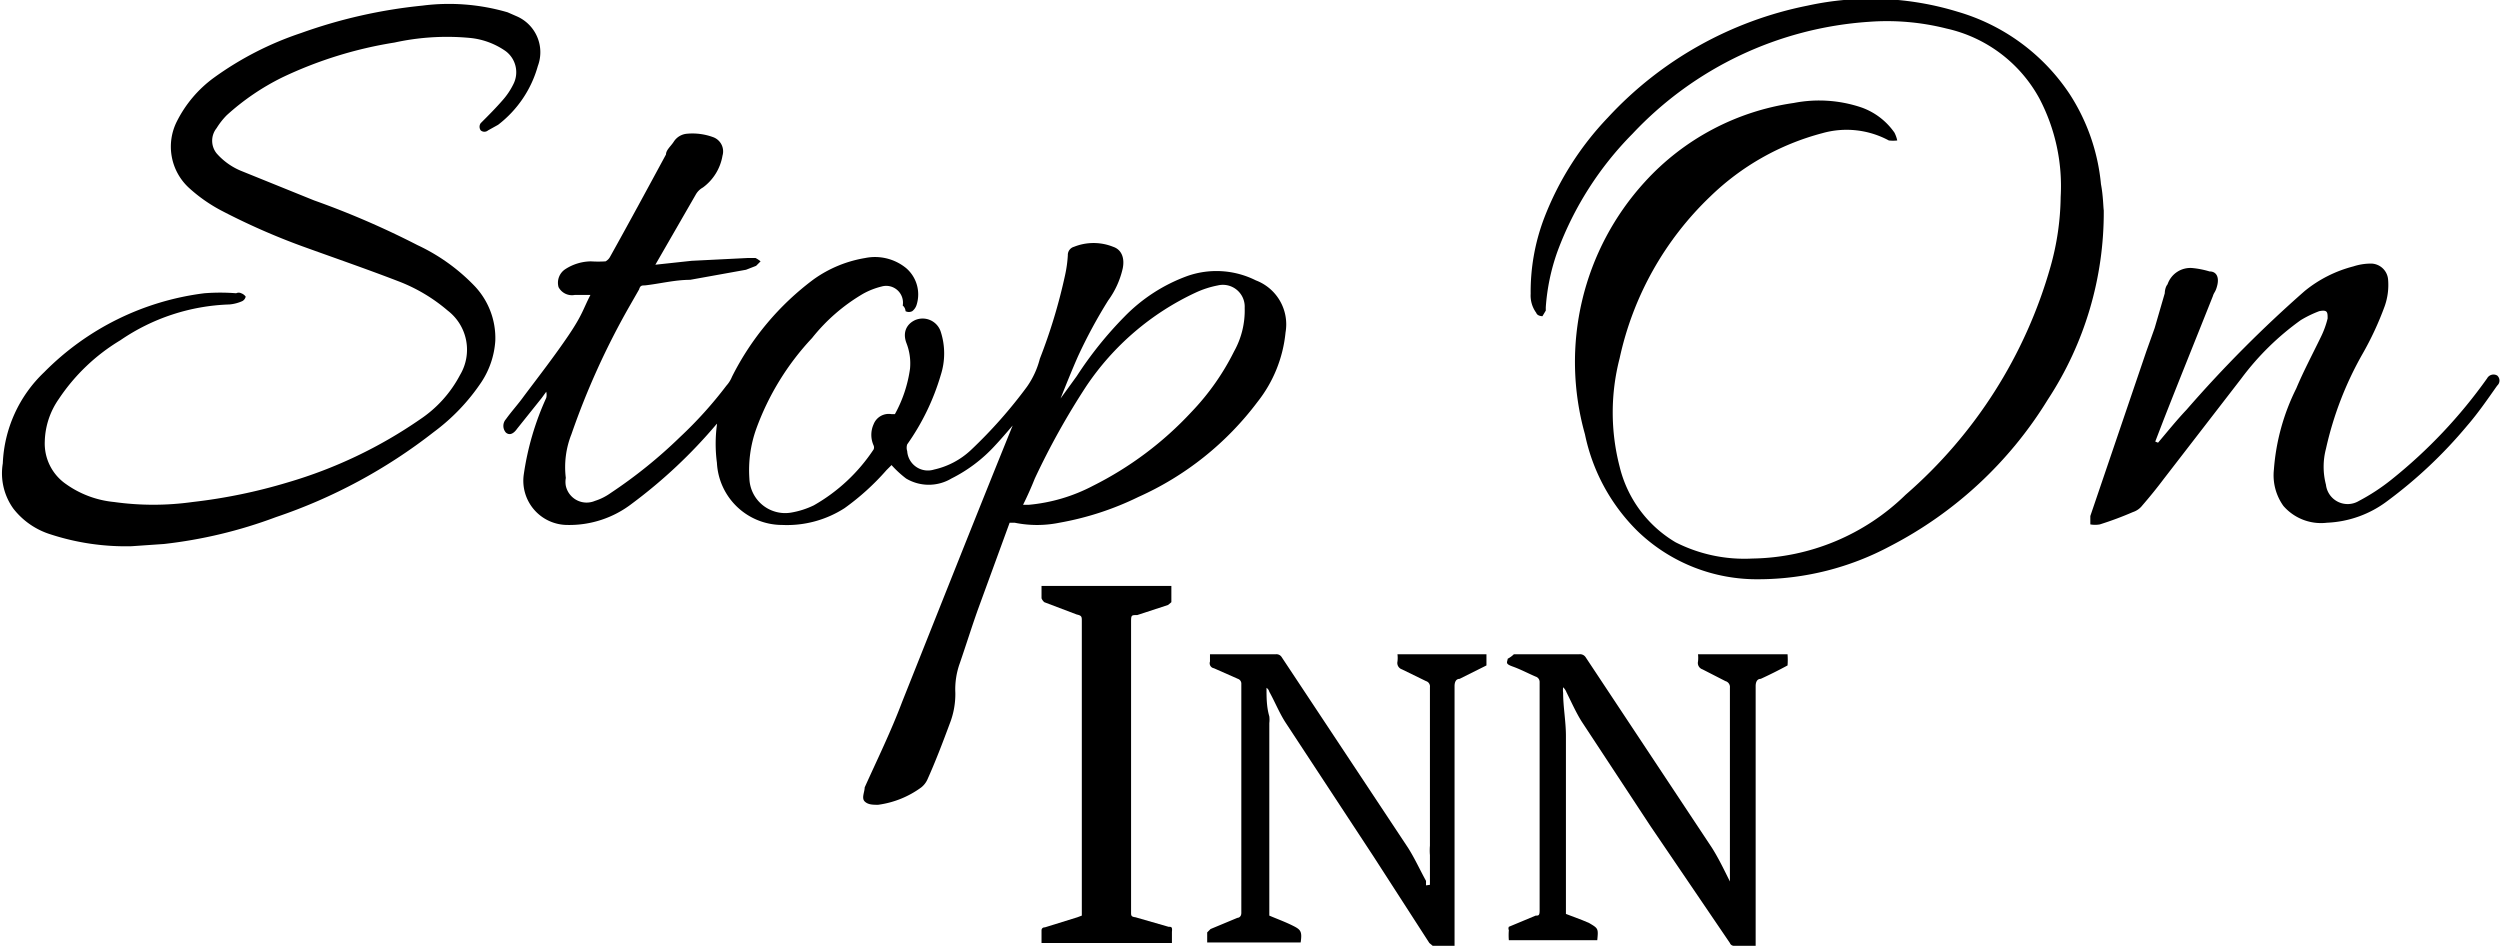 <svg id="Layer_1" data-name="Layer 1" xmlns="http://www.w3.org/2000/svg" viewBox="0 0 44.67 16.94"><defs><style>.cls-1{fill:none;}</style></defs><title>motel4-01</title><path class="cls-1" d="M21.16,22.71a.31.31,0,0,1,0,.07c-.66,1.68-1.32,3.35-2,5-.2.51-.44,1-.67,1.53,0,.08-.08.17,0,.25s.15.07.24.06a1.68,1.68,0,0,0,.77-.31.38.38,0,0,0,.11-.14c.14-.34.27-.68.4-1a1.45,1.45,0,0,0,.1-.55,1.37,1.37,0,0,1,.08-.53c.11-.32.21-.64.32-.95l.57-1.56s0-.07.09,0a2,2,0,0,0,.8,0,5.3,5.3,0,0,0,1.41-.46,5.44,5.44,0,0,0,2.13-1.7,2.37,2.37,0,0,0,.5-1.24.84.84,0,0,0-.53-.93,1.57,1.57,0,0,0-1.22-.08,3,3,0,0,0-1.13.73,6.7,6.7,0,0,0-.85,1.06l-.29.4a.07.07,0,0,1,0,0c.1-.25.2-.5.31-.75a9,9,0,0,1,.54-1,1.55,1.55,0,0,0,.26-.57c0-.19,0-.34-.17-.39a.94.94,0,0,0-.7,0,.15.15,0,0,0-.11.15,2.23,2.23,0,0,1-.05.36,9.82,9.82,0,0,1-.45,1.49,1.52,1.52,0,0,1-.23.5,8.47,8.47,0,0,1-1,1.13,1.41,1.41,0,0,1-.66.35.37.37,0,0,1-.48-.33.19.19,0,0,1,0-.12,4.19,4.19,0,0,0,.6-1.24,1.26,1.26,0,0,0,0-.77.34.34,0,0,0-.46-.21c-.18.07-.23.22-.15.42a1,1,0,0,1,.06.45,2.35,2.35,0,0,1-.27.81l-.06,0a.29.29,0,0,0-.32.18.46.46,0,0,0,0,.38.09.09,0,0,1,0,.07,3.14,3.14,0,0,1-1.07,1,1.51,1.51,0,0,1-.41.13.64.64,0,0,1-.74-.61,2.19,2.19,0,0,1,.12-.88,4.72,4.72,0,0,1,1-1.63,3.28,3.28,0,0,1,.91-.79,1.33,1.33,0,0,1,.33-.13.3.3,0,0,1,.38.34s0,0,0,0,0,.09.05.1a.13.13,0,0,0,.12,0,.23.23,0,0,0,.08-.12.62.62,0,0,0-.19-.65.88.88,0,0,0-.73-.18,2.2,2.2,0,0,0-.92.38,4.92,4.92,0,0,0-1.46,1.74.54.54,0,0,1-.1.16,7.26,7.26,0,0,1-.83.92,8.62,8.62,0,0,1-1.24,1,1,1,0,0,1-.28.14.38.38,0,0,1-.52-.27.39.39,0,0,1,0-.14,1.59,1.59,0,0,1,.1-.78,13.57,13.57,0,0,1,1.06-2.25l.16-.28c0-.05,0-.06.1-.07.27,0,.54-.05.81-.1l1-.18.18-.07.08-.08a.47.47,0,0,0-.09-.06l-.14,0-1,.05-.65.07s0,0,0,0l.72-1.25a.33.33,0,0,1,.13-.13.89.89,0,0,0,.35-.57.27.27,0,0,0-.17-.33,1.07,1.07,0,0,0-.47-.06.31.31,0,0,0-.23.14c-.05.08-.1.15-.14.23-.33.61-.66,1.22-1,1.83a.2.2,0,0,1-.08.08,2.06,2.06,0,0,1-.26,0,.86.86,0,0,0-.46.14.29.29,0,0,0-.12.32.27.27,0,0,0,.29.14l.28,0c-.13.25-.24.49-.39.72s-.53.73-.8,1.09c-.1.14-.22.27-.32.41A.18.18,0,0,0,12,23c.06.05.13,0,.2-.07l.44-.55.08-.11a.23.23,0,0,1,0,.11,5,5,0,0,0-.4,1.36.79.79,0,0,0,.78.91,1.83,1.83,0,0,0,1.15-.38,9,9,0,0,0,1.52-1.43l0-.05v.07a2.59,2.59,0,0,0,0,.68,1.17,1.17,0,0,0,1.17,1.11A1.9,1.9,0,0,0,18,24.3a4.39,4.39,0,0,0,.75-.68l.09-.09a1.89,1.89,0,0,0,.26.24.79.79,0,0,0,.81,0,2.68,2.68,0,0,0,.78-.59C20.88,23,21,22.88,21.16,22.71ZM40.54,19c0-.1,0-.29,0-.48a3.57,3.57,0,0,0-.56-1.61,3.61,3.61,0,0,0-2-1.47,5.29,5.29,0,0,0-2.68-.11,6.62,6.62,0,0,0-3.57,2,5.4,5.4,0,0,0-1.14,1.8,3.7,3.7,0,0,0-.24,1.35.52.52,0,0,0,.1.34s.07,0,.11.06l.06-.1s0,0,0-.06a3.72,3.72,0,0,1,.21-1,5.89,5.89,0,0,1,1.34-2.1,6.38,6.38,0,0,1,4.22-2,4.34,4.34,0,0,1,1.39.12A2.51,2.51,0,0,1,39.39,17a3.37,3.37,0,0,1,.38,1.73A4.77,4.77,0,0,1,39.59,20,8.44,8.44,0,0,1,37,24.08a4,4,0,0,1-2.7,1.11A2.71,2.71,0,0,1,33,24.9a2.16,2.16,0,0,1-1-1.35,3.86,3.86,0,0,1,0-1.94,5.65,5.65,0,0,1,1.62-2.89,4.53,4.53,0,0,1,2-1.13,1.59,1.59,0,0,1,1.19.13.66.66,0,0,0,.15,0,.58.58,0,0,0-.05-.14,1.21,1.21,0,0,0-.59-.45A2.36,2.36,0,0,0,35,17.08a4.45,4.45,0,0,0-2.69,1.45A4.77,4.77,0,0,0,31.27,23a3.39,3.39,0,0,0,.94,1.64,3.07,3.07,0,0,0,2.18.86A5,5,0,0,0,36.72,25a7.16,7.16,0,0,0,2.81-2.54A6.09,6.09,0,0,0,40.54,19ZM5.3,25l.53,0a8.34,8.34,0,0,0,2-.48,9.51,9.51,0,0,0,2.82-1.52,3.6,3.6,0,0,0,.85-.89,1.52,1.52,0,0,0,.25-.74,1.35,1.35,0,0,0-.39-1,3.42,3.42,0,0,0-1-.71,15.18,15.18,0,0,0-1.85-.8l-1.31-.53A1.18,1.18,0,0,1,6.83,18a.36.36,0,0,1,0-.45A1.3,1.3,0,0,1,7,17.27a4.3,4.3,0,0,1,1-.68A7.33,7.33,0,0,1,10,16a4.37,4.37,0,0,1,1.35-.05,1.34,1.34,0,0,1,.61.23.47.47,0,0,1,.14.6A1.27,1.27,0,0,1,12,17c-.13.15-.26.28-.4.42a.11.11,0,0,0,0,.13.1.1,0,0,0,.13,0l.18-.1a2,2,0,0,0,.71-1.05.7.7,0,0,0-.38-.89L12,15.49a3.73,3.73,0,0,0-1.52-.12,9.09,9.09,0,0,0-2.17.49,5.76,5.76,0,0,0-1.56.8,2.17,2.17,0,0,0-.66.78,1,1,0,0,0,.22,1.19,2.79,2.79,0,0,0,.57.4,12.08,12.08,0,0,0,1.44.59c.58.21,1.16.41,1.73.63a3,3,0,0,1,.87.52.88.88,0,0,1,.22,1.15,2.16,2.16,0,0,1-.71.79,8.21,8.21,0,0,1-2.37,1.13,9.68,9.68,0,0,1-1.7.35,5.05,5.05,0,0,1-1.4,0,1.77,1.77,0,0,1-.86-.32.88.88,0,0,1-.38-.76A1.38,1.38,0,0,1,4,22.37a3.46,3.46,0,0,1,1.07-1.05,3.65,3.65,0,0,1,2-.64.71.71,0,0,0,.23-.06.12.12,0,0,0,.06-.08.17.17,0,0,0-.08-.06.1.1,0,0,0-.09,0,3.62,3.62,0,0,0-.57,0A4.87,4.87,0,0,0,3.7,21.89,2.38,2.38,0,0,0,3,23.52a1.08,1.08,0,0,0,.23.77,1.35,1.35,0,0,0,.67.46A4.32,4.32,0,0,0,5.3,25Zm36.21-1.81h0l.15-.39c.29-.74.59-1.48.88-2.21,0-.07.06-.13.08-.2s0-.21-.14-.24a1.59,1.59,0,0,0-.3-.06.43.43,0,0,0-.45.29c0,.06,0,.11-.05.16l-.18.62-.15.42-1,2.94,0,.15a.48.48,0,0,0,.17,0A6,6,0,0,0,41,24.4a.35.35,0,0,0,.17-.12c.13-.15.26-.31.38-.47L43,22a4.81,4.81,0,0,1,1.12-1,2,2,0,0,1,.33-.16c.11,0,.17,0,.15.13a1.61,1.61,0,0,1-.12.33c-.15.31-.31.61-.44.92a3.88,3.88,0,0,0-.4,1.45.94.94,0,0,0,.17.65.89.89,0,0,0,.78.3,1.92,1.92,0,0,0,1.08-.39,8.2,8.2,0,0,0,1.42-1.34c.2-.23.37-.48.54-.72a.12.12,0,0,0,0-.18.13.13,0,0,0-.18.05,8.94,8.94,0,0,1-1.77,1.76,3.62,3.62,0,0,1-.58.38.39.39,0,0,1-.59-.29,1.26,1.26,0,0,1,0-.64,6.1,6.1,0,0,1,.65-1.69,5.59,5.59,0,0,0,.4-.86,1.14,1.14,0,0,0,.06-.48.31.31,0,0,0-.29-.28A1,1,0,0,0,45,20a2.27,2.27,0,0,0-.82.48A22.22,22.22,0,0,0,42,22.56C41.84,22.75,41.68,23,41.51,23.15Zm-13,7.9h0s0,0,0-.08c-.11-.2-.2-.4-.32-.59L25.85,27a.11.11,0,0,0-.1-.05H24.57v.13a.09.09,0,0,0,.07.12l.43.19a.09.09,0,0,1,.06.09v4.09c0,.05,0,.07-.07.09l-.48.2-.06.06v.18h1.59c0-.2,0-.21-.14-.3s-.28-.12-.42-.18V28.19a.49.49,0,0,0,0-.12c0-.17,0-.34-.05-.51a.12.12,0,0,1,.05.07c.1.18.18.38.29.55l1.57,2.39,1,1.55s0,.05.06.05h.39v-.86c0-1.26,0-2.52,0-3.78,0-.08,0-.1.09-.13l.48-.24a0,0,0,0,0,0,0v-.2H27.9a.53.53,0,0,1,0,.13.12.12,0,0,0,.08.14l.42.21a.1.1,0,0,1,.07.11v2.83a1,1,0,0,0,0,.17ZM30,26.93a.45.45,0,0,1,0,.12c0,.07,0,.11.09.14s.27.12.41.18a.1.1,0,0,1,.07.1q0,2,0,4.08c0,.05,0,.07-.07.09l-.48.2a.07.07,0,0,0,0,.06,1.09,1.09,0,0,0,0,.18H31.5c0-.21,0-.21-.15-.31l-.12-.05-.29-.11V28.43c0-.26,0-.52-.05-.77a.38.38,0,0,1,0-.1.24.24,0,0,1,.06.09c.09.18.17.36.27.52L32.44,30l1.37,2.08s0,.05.07.05h.39V27.54c0-.08,0-.1.09-.13s.32-.15.48-.24a0,0,0,0,0,0,0,1.34,1.34,0,0,0,0-.2h-1.6a.56.56,0,0,1,0,.13.12.12,0,0,0,.08.14l.41.21a.11.11,0,0,1,.08.12c0,.75,0,1.49,0,2.24,0,.35,0,.7,0,1.05v.26a.36.36,0,0,0,0-.09c-.1-.2-.2-.41-.32-.6L31.24,27a.12.12,0,0,0-.11-.05H30ZM22.28,31.6l-.08,0-.58.18s-.05,0-.06.05v.23h2.32v-.2c0-.05,0-.07-.06-.09l-.59-.17c-.06,0-.08,0-.08-.09,0-.43,0-.85,0-1.28V26.36c0-.12,0-.11.11-.14l.55-.18s.06,0,.06-.05v-.24H21.56V26a.18.18,0,0,0,.05.07l.58.18c.07,0,.09,0,.09.12V31.6Z" transform="translate(-2.95 -15.24)"/><path d="M21.16,22.71c-.15.17-.28.33-.43.49a2.68,2.68,0,0,1-.78.59.79.79,0,0,1-.81,0,1.89,1.89,0,0,1-.26-.24l-.09.09a4.39,4.39,0,0,1-.75.68,1.9,1.9,0,0,1-1.11.3,1.17,1.17,0,0,1-1.17-1.11,2.59,2.59,0,0,1,0-.68v-.07l0,.05a9,9,0,0,1-1.52,1.43,1.83,1.83,0,0,1-1.15.38.79.79,0,0,1-.78-.91,5,5,0,0,1,.4-1.36.23.23,0,0,0,0-.11l-.08.11-.44.55c-.07.1-.14.12-.2.07a.18.18,0,0,1,0-.24c.1-.14.22-.27.32-.41.27-.36.55-.72.8-1.09s.26-.47.39-.72l-.28,0a.27.27,0,0,1-.29-.14.29.29,0,0,1,.12-.32.86.86,0,0,1,.46-.14,2.06,2.06,0,0,0,.26,0,.2.2,0,0,0,.08-.08c.34-.61.67-1.22,1-1.83,0-.08.09-.15.14-.23a.31.31,0,0,1,.23-.14,1.07,1.07,0,0,1,.47.06.27.27,0,0,1,.17.33.89.89,0,0,1-.35.57.33.33,0,0,0-.13.13l-.72,1.25s0,0,0,0l.65-.07,1-.05.14,0a.47.47,0,0,1,.09.06l-.08.08-.18.07-1,.18c-.27,0-.54.07-.81.1-.05,0-.08,0-.1.07l-.16.28A13.57,13.57,0,0,0,13.16,23a1.59,1.59,0,0,0-.1.78.39.39,0,0,0,0,.14.38.38,0,0,0,.52.27,1,1,0,0,0,.28-.14,8.62,8.62,0,0,0,1.24-1,7.26,7.26,0,0,0,.83-.92.54.54,0,0,0,.1-.16,4.92,4.92,0,0,1,1.46-1.74,2.2,2.2,0,0,1,.92-.38.88.88,0,0,1,.73.18.62.62,0,0,1,.19.65.23.23,0,0,1-.08.12.13.13,0,0,1-.12,0s0-.06-.05-.1,0,0,0,0a.3.3,0,0,0-.38-.34,1.33,1.33,0,0,0-.33.13,3.28,3.28,0,0,0-.91.79,4.72,4.72,0,0,0-1,1.63,2.19,2.19,0,0,0-.12.88.64.64,0,0,0,.74.61,1.51,1.51,0,0,0,.41-.13,3.14,3.14,0,0,0,1.07-1,.09.09,0,0,0,0-.07.46.46,0,0,1,0-.38.29.29,0,0,1,.32-.18l.06,0a2.35,2.35,0,0,0,.27-.81,1,1,0,0,0-.06-.45c-.08-.2,0-.35.15-.42a.34.34,0,0,1,.46.21,1.26,1.26,0,0,1,0,.77,4.19,4.19,0,0,1-.6,1.24.19.19,0,0,0,0,.12.37.37,0,0,0,.48.33,1.41,1.41,0,0,0,.66-.35,8.47,8.47,0,0,0,1-1.13,1.52,1.52,0,0,0,.23-.5,9.82,9.82,0,0,0,.45-1.49,2.23,2.23,0,0,0,.05-.36.15.15,0,0,1,.11-.15.94.94,0,0,1,.7,0c.15.05.21.2.17.39a1.55,1.55,0,0,1-.26.57,9,9,0,0,0-.54,1c-.11.25-.21.5-.31.75a.07.07,0,0,0,0,0l.29-.4a6.7,6.7,0,0,1,.85-1.06,3,3,0,0,1,1.13-.73,1.57,1.57,0,0,1,1.22.08.84.84,0,0,1,.53.93,2.37,2.37,0,0,1-.5,1.24,5.44,5.44,0,0,1-2.13,1.7,5.3,5.3,0,0,1-1.41.46,2,2,0,0,1-.8,0c-.06,0-.07,0-.09,0l-.57,1.56c-.11.31-.21.63-.32.95a1.37,1.37,0,0,0-.08.53,1.45,1.45,0,0,1-.1.55c-.13.35-.26.69-.4,1a.38.38,0,0,1-.11.14,1.68,1.68,0,0,1-.77.31c-.09,0-.18,0-.24-.06s0-.17,0-.25c.23-.51.47-1,.67-1.53.67-1.68,1.33-3.35,2-5A.31.31,0,0,0,21.16,22.71Zm.07,1.55h.1a3.06,3.06,0,0,0,1.15-.34,6.16,6.16,0,0,0,1.76-1.32A4.38,4.38,0,0,0,25,21.52a1.5,1.5,0,0,0,.19-.78.39.39,0,0,0-.48-.4,1.7,1.7,0,0,0-.4.13,4.79,4.79,0,0,0-1.95,1.67,13.33,13.33,0,0,0-.92,1.65C21.38,23.94,21.31,24.1,21.23,24.26Z" transform="translate(-2.95 -15.24)"/><path d="M40.54,19a6.09,6.09,0,0,1-1,3.38A7.16,7.16,0,0,1,36.72,25a5,5,0,0,1-2.33.59,3.07,3.07,0,0,1-2.18-.86A3.39,3.39,0,0,1,31.27,23a4.77,4.77,0,0,1,1.07-4.51A4.45,4.45,0,0,1,35,17.08a2.36,2.36,0,0,1,1.21.08,1.21,1.21,0,0,1,.59.45.58.58,0,0,1,.05.14.66.66,0,0,1-.15,0,1.59,1.59,0,0,0-1.19-.13,4.53,4.53,0,0,0-2,1.13,5.65,5.65,0,0,0-1.62,2.89,3.86,3.86,0,0,0,0,1.94,2.16,2.16,0,0,0,1,1.35,2.71,2.71,0,0,0,1.37.29A4,4,0,0,0,37,24.08,8.44,8.44,0,0,0,39.59,20a4.77,4.77,0,0,0,.18-1.24A3.37,3.37,0,0,0,39.39,17a2.51,2.51,0,0,0-1.66-1.25,4.34,4.34,0,0,0-1.39-.12,6.38,6.38,0,0,0-4.22,2,5.89,5.89,0,0,0-1.34,2.1,3.72,3.72,0,0,0-.21,1s0,.05,0,.06l-.06.1s-.09,0-.11-.06a.52.52,0,0,1-.1-.34,3.7,3.7,0,0,1,.24-1.35,5.4,5.4,0,0,1,1.14-1.8,6.62,6.62,0,0,1,3.57-2,5.29,5.29,0,0,1,2.68.11,3.61,3.61,0,0,1,2,1.47,3.57,3.57,0,0,1,.56,1.61C40.53,18.74,40.53,18.93,40.54,19Z" transform="translate(-2.95 -15.24)"/><path d="M5.3,25a4.32,4.32,0,0,1-1.44-.21,1.35,1.35,0,0,1-.67-.46A1.08,1.08,0,0,1,3,23.52a2.38,2.38,0,0,1,.74-1.63,4.87,4.87,0,0,1,2.86-1.41,3.62,3.62,0,0,1,.57,0,.1.1,0,0,1,.09,0,.17.17,0,0,1,.08.06.12.12,0,0,1-.06.08.71.71,0,0,1-.23.06,3.65,3.65,0,0,0-1.95.64A3.46,3.46,0,0,0,4,22.37a1.38,1.38,0,0,0-.25.76.88.88,0,0,0,.38.76,1.77,1.77,0,0,0,.86.32,5.05,5.05,0,0,0,1.4,0,9.68,9.68,0,0,0,1.7-.35,8.21,8.21,0,0,0,2.37-1.13,2.16,2.16,0,0,0,.71-.79.88.88,0,0,0-.22-1.15,3,3,0,0,0-.87-.52c-.57-.22-1.15-.42-1.73-.63A12.08,12.08,0,0,1,6.9,19a2.79,2.79,0,0,1-.57-.4,1,1,0,0,1-.22-1.19,2.17,2.17,0,0,1,.66-.78,5.76,5.76,0,0,1,1.56-.8,9.09,9.09,0,0,1,2.17-.49,3.73,3.73,0,0,1,1.52.12l.16.07a.7.7,0,0,1,.38.89,2,2,0,0,1-.71,1.05l-.18.1a.1.1,0,0,1-.13,0,.11.11,0,0,1,0-.13c.14-.14.27-.27.4-.42a1.27,1.27,0,0,0,.18-.27.47.47,0,0,0-.14-.6,1.34,1.34,0,0,0-.61-.23A4.37,4.37,0,0,0,10,16a7.33,7.33,0,0,0-2,.62,4.3,4.3,0,0,0-1,.68,1.3,1.3,0,0,0-.18.23.36.36,0,0,0,0,.45,1.18,1.18,0,0,0,.43.31l1.31.53a15.18,15.18,0,0,1,1.85.8,3.42,3.42,0,0,1,1,.71,1.35,1.35,0,0,1,.39,1,1.52,1.52,0,0,1-.25.74,3.6,3.6,0,0,1-.85.89,9.51,9.51,0,0,1-2.82,1.52,8.34,8.34,0,0,1-2,.48Z" transform="translate(-2.95 -15.24)"/><path d="M41.51,23.15c.17-.2.33-.4.51-.59a22.22,22.22,0,0,1,2.11-2.12A2.27,2.27,0,0,1,45,20a1,1,0,0,1,.33-.05.31.31,0,0,1,.29.28,1.14,1.14,0,0,1-.06.48,5.59,5.59,0,0,1-.4.86,6.1,6.1,0,0,0-.65,1.69,1.26,1.26,0,0,0,0,.64.39.39,0,0,0,.59.29,3.62,3.62,0,0,0,.58-.38A8.94,8.94,0,0,0,47.39,22a.13.13,0,0,1,.18-.05.12.12,0,0,1,0,.18c-.17.24-.34.49-.54.72a8.2,8.2,0,0,1-1.42,1.34,1.92,1.92,0,0,1-1.08.39.89.89,0,0,1-.78-.3.94.94,0,0,1-.17-.65,3.88,3.88,0,0,1,.4-1.45c.13-.31.29-.61.44-.92a1.61,1.61,0,0,0,.12-.33c0-.11,0-.16-.15-.13a2,2,0,0,0-.33.16A4.81,4.81,0,0,0,43,22l-1.39,1.8c-.12.16-.25.32-.38.47a.35.35,0,0,1-.17.12,6,6,0,0,1-.59.22.48.48,0,0,1-.17,0l0-.15,1-2.94.15-.42.18-.62s0-.1.05-.16a.43.43,0,0,1,.45-.29,1.59,1.59,0,0,1,.3.06c.13,0,.17.11.14.24s-.06.13-.08.2c-.29.73-.59,1.47-.88,2.21l-.15.39Z" transform="translate(-2.95 -15.24)"/><path d="M28.5,31.05l0-.53a1,1,0,0,1,0-.17V27.52a.1.1,0,0,0-.07-.11L28,27.2a.12.12,0,0,1-.08-.14.53.53,0,0,0,0-.13h1.59v.2a0,0,0,0,1,0,0l-.48.24c-.06,0-.09.05-.09.13,0,1.26,0,2.52,0,3.78v.86h-.39s0,0-.06-.05l-1-1.55-1.57-2.39c-.11-.17-.19-.37-.29-.55a.12.12,0,0,0-.05-.07c0,.17,0,.34.05.51a.49.49,0,0,1,0,.12V31.6c.14.06.28.11.42.18s.17.1.14.3H24.52V31.9l.06-.06.48-.2s.07,0,.07-.09V27.46a.09.09,0,0,0-.06-.09l-.43-.19a.09.09,0,0,1-.07-.12v-.13h1.18a.11.11,0,0,1,.1.05l2.26,3.41c.12.19.21.39.32.59,0,0,0,.05,0,.08Z" transform="translate(-2.95 -15.24)"/><path d="M30,26.93h1.17a.12.12,0,0,1,.11.05l2.26,3.41c.12.19.22.4.32.6a.36.36,0,0,1,0,.09v-.26c0-.35,0-.7,0-1.05,0-.75,0-1.49,0-2.24a.11.11,0,0,0-.08-.12l-.41-.21a.12.12,0,0,1-.08-.14.56.56,0,0,0,0-.13h1.6a1.34,1.34,0,0,1,0,.2,0,0,0,0,1,0,0q-.24.13-.48.24c-.06,0-.09.05-.09.13v4.64h-.39s-.05,0-.07-.05L32.44,30l-1.23-1.87c-.1-.16-.18-.34-.27-.52a.24.24,0,0,0-.06-.09.38.38,0,0,0,0,.1c0,.25.05.51.05.77v3.18l.29.11.12.05c.17.1.17.1.15.31H29.91a1.09,1.09,0,0,1,0-.18.07.07,0,0,1,0-.06l.48-.2c.05,0,.07,0,.07-.09q0-2,0-4.08a.1.1,0,0,0-.07-.1c-.14-.06-.27-.13-.41-.18s-.1-.07-.09-.14A.45.45,0,0,0,30,26.93Z" transform="translate(-2.95 -15.24)"/><path d="M22.28,31.6V26.34c0-.08,0-.1-.09-.12L21.61,26a.18.18,0,0,1-.05-.07v-.22h2.32V26s0,0-.06.05l-.55.18c-.11,0-.11,0-.11.14v3.89c0,.43,0,.85,0,1.28,0,.06,0,.08.08.09l.59.17c.05,0,.07,0,.06.09v.2H21.56v-.23s0-.05.06-.05l.58-.18Z" transform="translate(-2.95 -15.24)"/></svg>